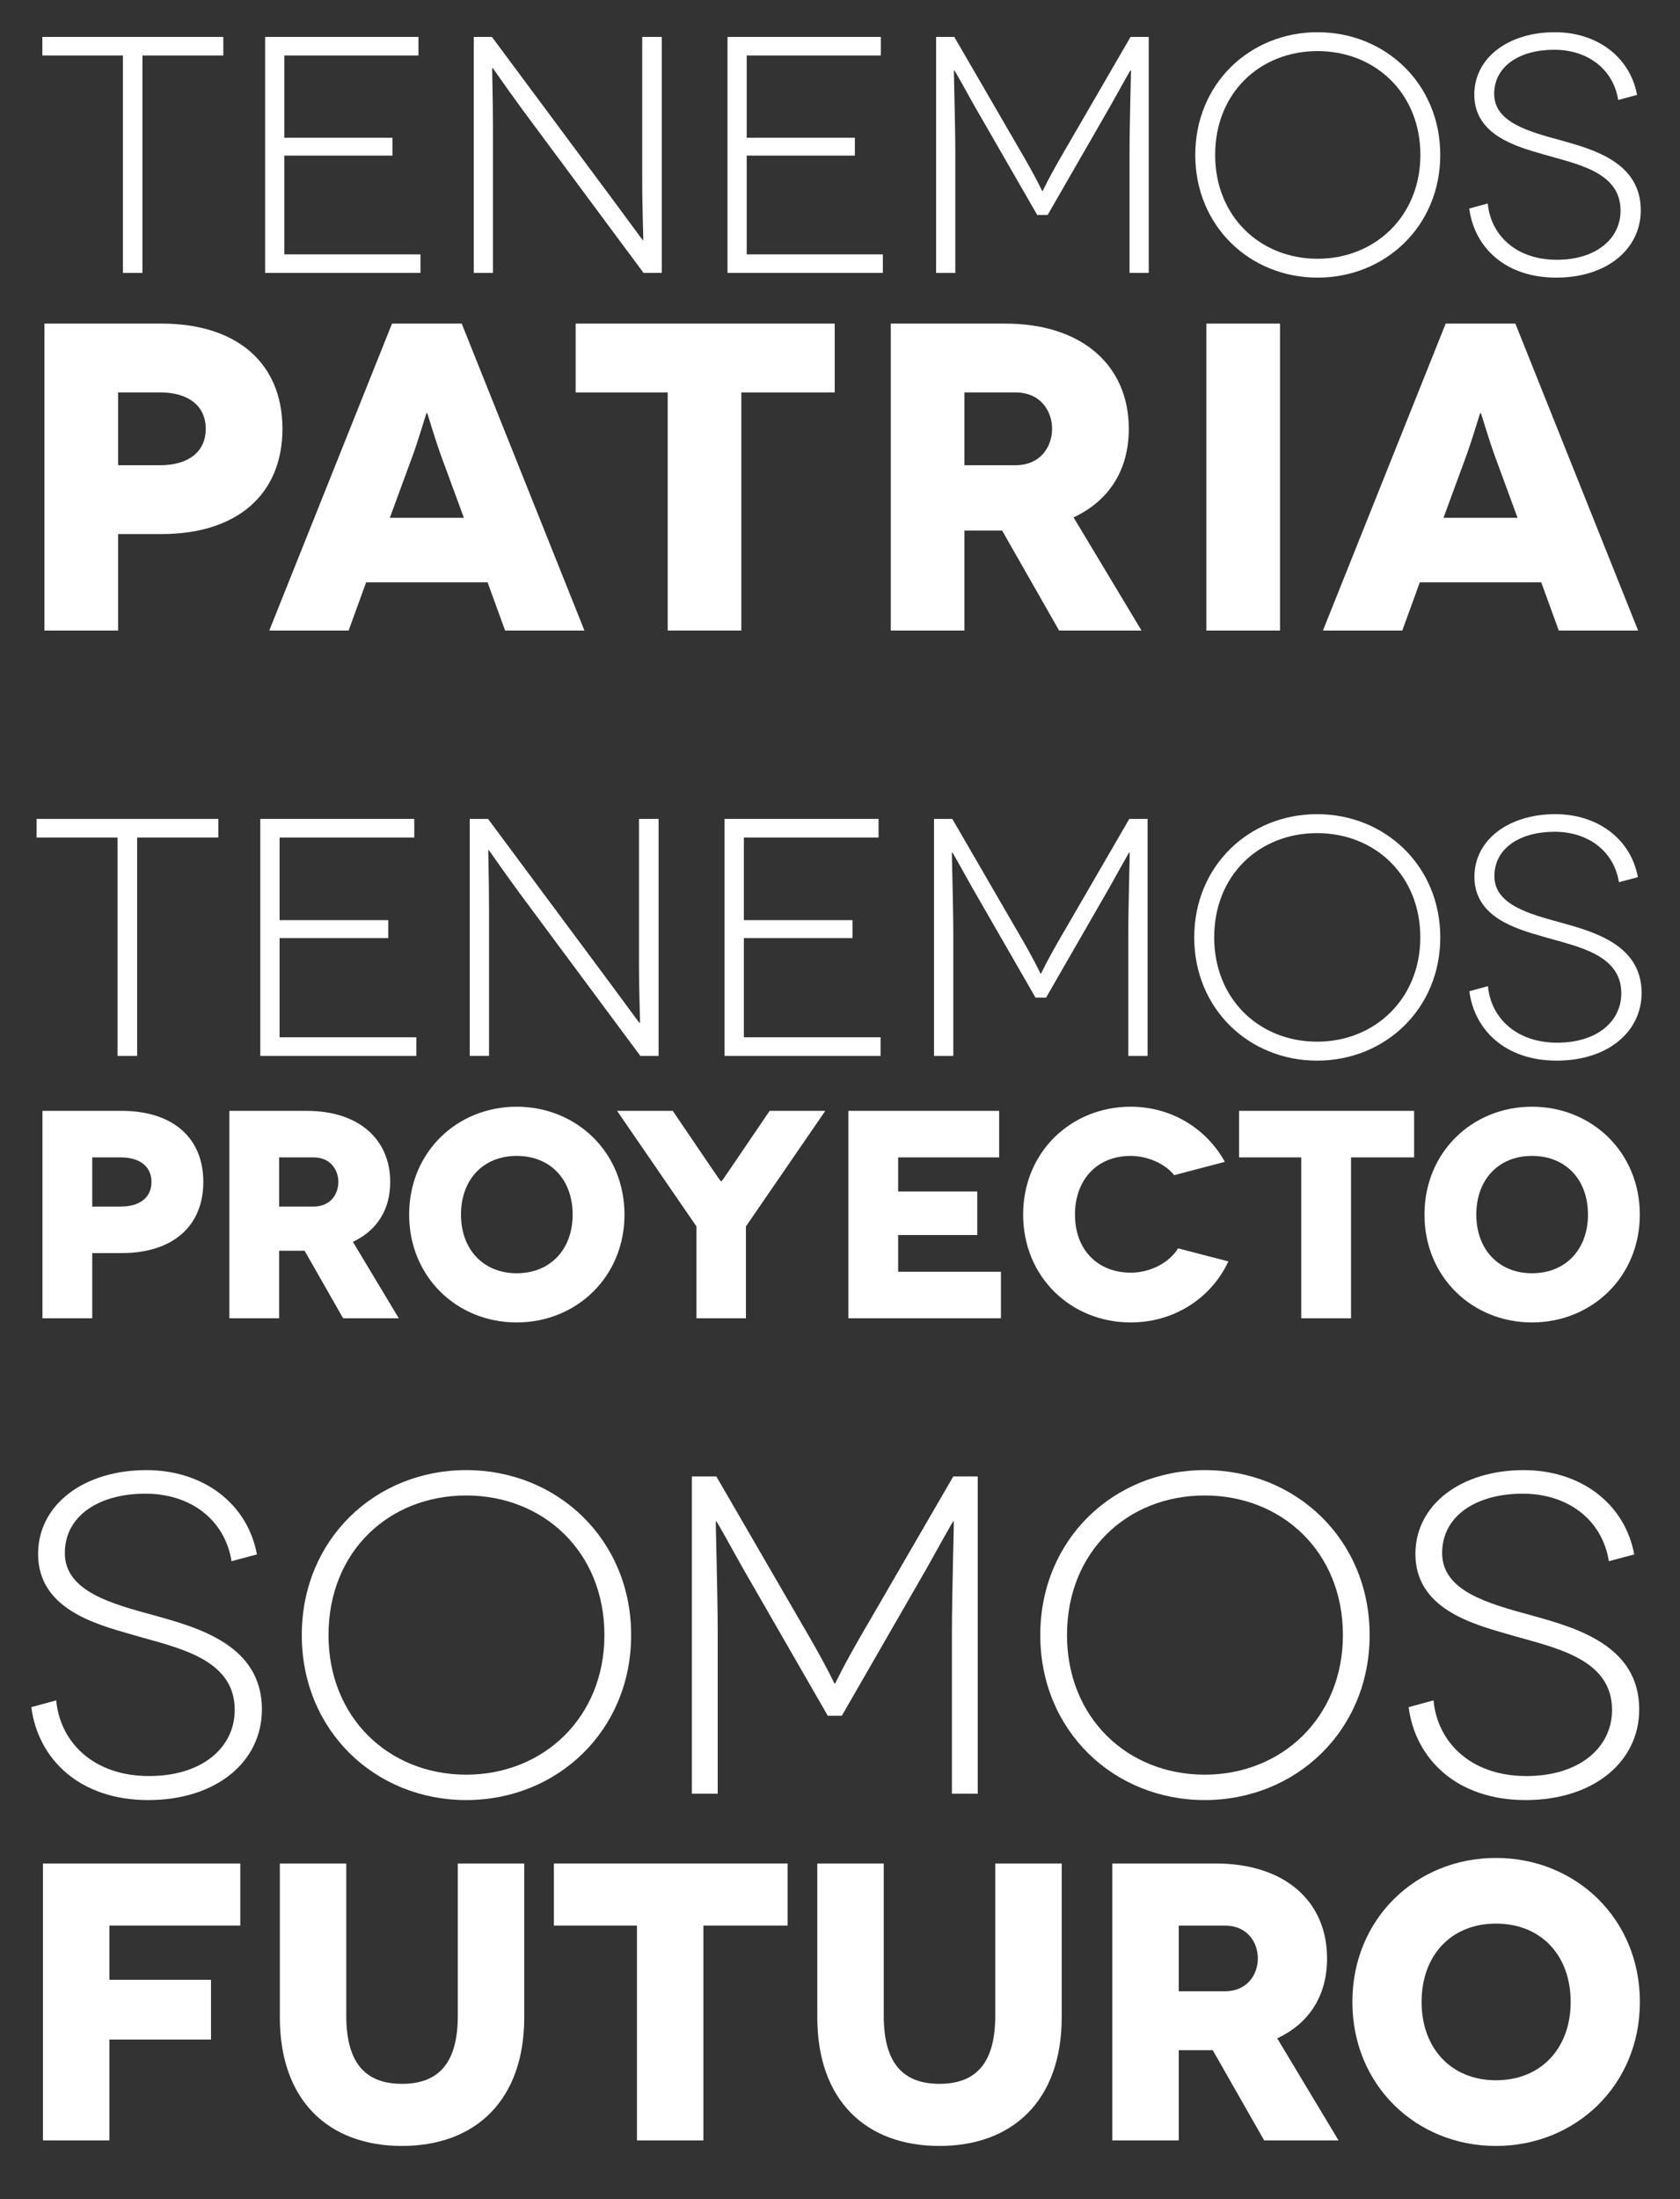 <?xml version="1.0" encoding="utf-8"?>
<!-- Generator: Adobe Illustrator 16.0.0, SVG Export Plug-In . SVG Version: 6.00 Build 0)  -->
<!DOCTYPE svg PUBLIC "-//W3C//DTD SVG 1.1//EN" "http://www.w3.org/Graphics/SVG/1.1/DTD/svg11.dtd">
<svg version="1.1" id="Capa_1" xmlns="http://www.w3.org/2000/svg" xmlns:xlink="http://www.w3.org/1999/xlink" x="0px" y="0px"
	 width="283.594px" height="371.094px" viewBox="0 0 283.594 371.094" enable-background="new 0 0 283.594 371.094"
	 xml:space="preserve">
<rect x="0" y="0" width="283.594" height="371.094" fill="#333333" stroke="none"/>
<g>
	<path fill="#FFFFFF" d="M36.861,138.18v3.143H23.15v36.848h-3.313v-36.848H6.183v-3.143H36.861z"/>
	<path fill="#FFFFFF" d="M70.277,175.028v3.143H43.94v-39.99h25.993v3.143H47.197v13.939h18.338v3.027H47.197v16.738H70.277z"/>
	<path fill="#FFFFFF" d="M111.175,138.18v39.99h-3.084l-20.396-27.479c-3.428-4.686-5.142-7.256-5.198-7.256H82.44
		c-0.058,0,0.114,4.685,0.114,10.397v24.337h-3.256v-39.99h3.084l20.338,27.365c3.143,4.227,5.199,7.084,5.256,7.084h0.058
		c0.058,0-0.171-4.799-0.171-10.17V138.18H111.175z"/>
	<path fill="#FFFFFF" d="M148.646,175.028v3.143H122.31v-39.99h25.995v3.143h-22.739v13.939h18.338v3.027h-18.338v16.738H148.646z"
		/>
	<path fill="#FFFFFF" d="M193.717,138.18v39.99h-3.256v-20.281c0-5.256,0.285-14.053,0.229-14.053h-0.059
		c-0.057,0-1.77,3.084-3.428,6.055l-10.625,18.453h-1.771l-10.625-18.453c-1.658-2.971-3.371-6.055-3.428-6.055h-0.059
		c-0.057,0,0.229,8.797,0.229,14.053v20.281h-3.256v-39.99h3.086l10.568,18.225c3.6,6.112,4.285,7.883,4.342,7.883h0.057
		c0.057,0,0.742-1.771,4.342-7.883l10.568-18.225H193.717z"/>
	<path fill="#FFFFFF" d="M222.332,137.38c11.482,0,20.795,8.741,20.795,20.795s-9.313,20.795-20.795,20.795
		s-20.738-8.741-20.738-20.795S210.85,137.38,222.332,137.38z M222.332,175.771c9.713,0,17.424-7.198,17.424-17.596
		c0-10.512-7.711-17.596-17.424-17.596c-9.77,0-17.367,7.084-17.367,17.596C204.965,168.573,212.563,175.771,222.332,175.771z"/>
	<path fill="#FFFFFF" d="M273.285,148.864c-0.857-5.313-5.256-8.513-10.855-8.513c-5.883,0-10.168,2.8-10.168,7.483
		c0,4.856,5.941,6.398,11.369,7.885c5.541,1.542,13.482,3.77,13.482,11.825c0,6.569-5.713,11.426-14.34,11.426
		s-13.883-5.142-14.74-11.712l3.143-0.856c0.457,5.142,4.57,9.54,11.711,9.54c6.627,0,10.799-3.541,10.799-8.34
		c0-6.627-7.541-7.885-13.141-9.541c-4.57-1.314-11.654-3.256-11.654-10.111c0-6.228,5.77-10.569,13.654-10.569
		c7.141,0,12.74,4.171,13.939,10.626L273.285,148.864z"/>
</g>
<g>
	<path fill="#FFFFFF" d="M39.087,263.436c-1.146-7.113-7.035-11.396-14.53-11.396c-7.878,0-13.613,3.748-13.613,10.02
		c0,6.5,7.954,8.564,15.22,10.553c7.418,2.066,18.048,5.049,18.048,15.832c0,8.795-7.647,15.295-19.196,15.295
		c-11.547,0-18.584-6.883-19.73-15.678l4.206-1.146c0.612,6.883,6.118,12.771,15.678,12.771c8.872,0,14.454-4.742,14.454-11.166
		c0-8.871-10.095-10.555-17.59-12.771c-6.117-1.76-15.602-4.359-15.602-13.537c0-8.336,7.725-14.148,18.279-14.148
		c9.559,0,17.054,5.584,18.66,14.225L39.087,263.436z"/>
	<path fill="#FFFFFF" d="M78.705,248.063c15.371,0,27.837,11.701,27.837,27.838s-12.466,27.838-27.837,27.838
		c-15.373,0-27.762-11.701-27.762-27.838S63.332,248.063,78.705,248.063z M78.705,299.455c13,0,23.324-9.637,23.324-23.555
		c0-14.072-10.324-23.555-23.324-23.555c-13.078,0-23.25,9.482-23.25,23.555C55.455,289.818,65.626,299.455,78.705,299.455z"/>
	<path fill="#FFFFFF" d="M165.049,249.133v53.535h-4.359v-27.15c0-7.035,0.383-18.813,0.307-18.813h-0.076
		c-0.078,0-2.371,4.129-4.59,8.105l-14.225,24.703h-2.371l-14.225-24.703c-2.218-3.977-4.513-8.105-4.589-8.105h-0.076
		c-0.076,0,0.306,11.777,0.306,18.813v27.15h-4.359v-53.535h4.13l14.148,24.396c4.818,8.184,5.735,10.555,5.813,10.555h0.076
		c0.076,0,0.995-2.371,5.813-10.555l14.148-24.396H165.049z"/>
	<path fill="#FFFFFF" d="M203.367,248.063c15.371,0,27.836,11.701,27.836,27.838s-12.465,27.838-27.836,27.838
		c-15.373,0-27.762-11.701-27.762-27.838S187.994,248.063,203.367,248.063z M203.367,299.455c13,0,23.324-9.637,23.324-23.555
		c0-14.072-10.324-23.555-23.324-23.555c-13.078,0-23.25,9.482-23.25,23.555C180.117,289.818,190.289,299.455,203.367,299.455z"/>
	<path fill="#FFFFFF" d="M271.586,263.436c-1.148-7.113-7.037-11.396-14.531-11.396c-7.877,0-13.613,3.748-13.613,10.02
		c0,6.5,7.953,8.564,15.219,10.553c7.418,2.066,18.049,5.049,18.049,15.832c0,8.795-7.646,15.295-19.195,15.295
		s-18.584-6.883-19.73-15.678l4.205-1.146c0.611,6.883,6.119,12.771,15.678,12.771c8.871,0,14.455-4.742,14.455-11.166
		c0-8.871-10.096-10.555-17.59-12.771c-6.119-1.76-15.602-4.359-15.602-13.537c0-8.336,7.725-14.148,18.277-14.148
		c9.561,0,17.055,5.584,18.66,14.225L271.586,263.436z"/>
</g>
<g>
	<path fill="#FFFFFF" d="M37.699,6.233v3.129H24.046v36.69h-3.299V9.362H7.152V6.233H37.699z"/>
	<path fill="#FFFFFF" d="M70.979,42.923v3.129H44.755V6.233h25.882v3.129h-22.64v13.88h18.26v3.015h-18.26v16.667H70.979z"/>
	<path fill="#FFFFFF" d="M111.71,6.233v39.819h-3.072L88.331,18.691c-3.413-4.665-5.119-7.225-5.177-7.225h-0.057
		c-0.057,0,0.114,4.665,0.114,10.353v24.233h-3.243V6.233h3.072l20.251,27.248c3.129,4.209,5.177,7.054,5.233,7.054h0.057
		c0.057,0-0.17-4.778-0.17-10.126V6.233H111.71z"/>
	<path fill="#FFFFFF" d="M149.029,42.923v3.129h-26.223V6.233h25.883v3.129h-22.641v13.88h18.26v3.015h-18.26v16.667H149.029z"/>
	<path fill="#FFFFFF" d="M193.914,6.233v39.819h-3.242V25.858c0-5.233,0.285-13.993,0.229-13.993h-0.059
		c-0.057,0-1.762,3.071-3.412,6.029l-10.58,18.374h-1.764l-10.58-18.374c-1.65-2.958-3.357-6.029-3.414-6.029h-0.057
		c-0.057,0,0.227,8.76,0.227,13.993v20.194h-3.242V6.233h3.072l10.523,18.146c3.584,6.086,4.268,7.85,4.324,7.85h0.057
		c0.057,0,0.738-1.764,4.322-7.85l10.523-18.146H193.914z"/>
	<path fill="#FFFFFF" d="M222.418,5.436c11.434,0,20.705,8.704,20.705,20.707c0,12.002-9.271,20.705-20.705,20.705
		s-20.65-8.703-20.65-20.705C201.768,14.14,210.984,5.436,222.418,5.436z M222.418,43.663c9.67,0,17.35-7.167,17.35-17.52
		c0-10.467-7.68-17.521-17.35-17.521c-9.729,0-17.293,7.055-17.293,17.521C205.125,36.496,212.689,43.663,222.418,43.663z"/>
	<path fill="#FFFFFF" d="M273.162,16.871c-0.854-5.29-5.234-8.476-10.809-8.476c-5.859,0-10.125,2.787-10.125,7.451
		c0,4.836,5.916,6.371,11.32,7.851c5.518,1.536,13.424,3.754,13.424,11.774c0,6.542-5.688,11.377-14.277,11.377
		s-13.824-5.119-14.676-11.661l3.127-0.853c0.455,5.119,4.551,9.499,11.662,9.499c6.6,0,10.752-3.526,10.752-8.305
		c0-6.599-7.51-7.851-13.084-9.5c-4.551-1.309-11.605-3.242-11.605-10.068c0-6.2,5.746-10.524,13.596-10.524
		c7.111,0,12.686,4.153,13.881,10.581L273.162,16.871z"/>
</g>
<g>
	<path fill="#FFFFFF" d="M27.257,54.602c12.727,0,20.421,6.659,20.421,17.758s-7.694,17.758-20.421,17.758h-7.325v16.277H7.501
		V54.602H27.257z M27.035,78.5c4.81,0,7.695-2.293,7.695-6.141s-2.886-6.142-7.695-6.142h-7.103V78.5H27.035z"/>
	<path fill="#FFFFFF" d="M82.304,98.256H61.808l-2.959,8.139H45.457l20.718-51.793h11.765l20.717,51.793H85.263L82.304,98.256z
		 M78.308,87.379l-3.699-10.063c-1.109-2.96-2.441-7.621-2.516-7.621h-0.074c-0.074,0-1.405,4.661-2.516,7.621l-3.699,10.063H78.308
		z"/>
	<path fill="#FFFFFF" d="M140.902,54.602v11.616h-15.76v40.177h-12.43V66.218H97.174V54.602H140.902z"/>
	<path fill="#FFFFFF" d="M178.783,106.395l-9.619-16.87h-6.361v16.87h-12.432V54.602h19.313c13.021,0,20.865,7.104,20.865,17.758
		c0,6.955-3.33,12.134-9.324,14.945l11.469,19.09H178.783z M162.803,78.5h8.582c4.439,0,6.215-3.329,6.215-6.141
		s-1.775-6.142-6.215-6.142h-8.582V78.5z"/>
	<path fill="#FFFFFF" d="M203.643,106.395V54.602h12.43v51.793H203.643z"/>
	<path fill="#FFFFFF" d="M260.17,98.256h-20.496l-2.959,8.139h-13.393l20.719-51.793h11.764l20.717,51.793h-13.393L260.17,98.256z
		 M256.174,87.379l-3.699-10.063c-1.109-2.96-2.441-7.621-2.516-7.621h-0.074c-0.074,0-1.404,4.661-2.516,7.621l-3.699,10.063
		H256.174z"/>
</g>
<g>
	<path fill="#FFFFFF" d="M20.52,187.443c8.601,0,13.801,4.5,13.801,12.002c0,7.5-5.2,12-13.801,12h-4.95v11h-8.4v-35.002H20.52z
		 M20.371,203.594c3.25,0,5.199-1.549,5.199-4.148c0-2.602-1.949-4.15-5.199-4.15H15.57v8.299H20.371z"/>
	<path fill="#FFFFFF" d="M57.919,222.445l-6.501-11.4h-4.3v11.4h-8.4v-35.002h13.051c8.8,0,14.1,4.801,14.1,12.002
		c0,4.699-2.25,8.199-6.3,10.1l7.751,12.9H57.919z M47.119,203.594h5.8c3,0,4.2-2.25,4.2-4.148c0-1.9-1.2-4.15-4.2-4.15h-5.8
		V203.594z"/>
	<path fill="#FFFFFF" d="M87.216,186.744c10.051,0,18.201,7.65,18.201,18.201s-8.15,18.201-18.201,18.201s-18.15-7.65-18.15-18.201
		S77.166,186.744,87.216,186.744z M87.216,214.846c5.701,0,9.451-4.051,9.451-9.9c0-5.9-3.75-9.9-9.451-9.9c-5.65,0-9.4,4-9.4,9.9
		C77.816,210.795,81.566,214.846,87.216,214.846z"/>
	<path fill="#FFFFFF" d="M139.317,187.443l-13.401,19.502v15.5h-8.35v-15.5l-13.401-19.502h9.4l6.351,9.352
		c1,1.5,1.75,2.549,1.801,2.549h0.049c0.051,0,0.801-1.049,1.801-2.549l6.35-9.352H139.317z"/>
	<path fill="#FFFFFF" d="M168.965,214.596v7.85h-25.752v-35.002h25.451v7.852h-17.051v5.75h13.352v7.35h-13.352v6.201H168.965z"/>
	<path fill="#FFFFFF" d="M198.213,198.295c-1.6-2-4.6-3.25-7.35-3.25c-5.801,0-9.402,4.15-9.402,9.9
		c0,6.049,3.951,9.801,9.402,9.801c3.35,0,6.549-1.701,8-4.102l8.5,2.201c-2.9,6.199-9.15,10.301-16.5,10.301
		c-10.051,0-18.152-7.65-18.152-18.201s8.102-18.201,18.152-18.201c6.9,0,12.801,3.699,15.9,9.301L198.213,198.295z"/>
	<path fill="#FFFFFF" d="M238.711,187.443v7.852h-10.65v27.15h-8.4v-27.15h-10.5v-7.852H238.711z"/>
	<path fill="#FFFFFF" d="M258.609,186.744c10.051,0,18.201,7.65,18.201,18.201s-8.15,18.201-18.201,18.201s-18.15-7.65-18.15-18.201
		S248.559,186.744,258.609,186.744z M258.609,214.846c5.701,0,9.451-4.051,9.451-9.9c0-5.9-3.75-9.9-9.451-9.9
		c-5.65,0-9.4,4-9.4,9.9C249.209,210.795,252.959,214.846,258.609,214.846z"/>
</g>
<g>
	<path fill="#FFFFFF" d="M18.464,324.92v9.146h17.156v10.08H18.464v17.023H7.25v-46.73h33.312v10.48H18.464z"/>
	<path fill="#FFFFFF" d="M88.494,314.439v25.969c0,14.02-8.277,21.695-20.627,21.695c-12.418,0-20.629-7.676-20.629-21.695v-25.969
		h11.215v25.701c0,8.012,3.271,11.482,9.414,11.482c6.141,0,9.412-3.471,9.412-11.482v-25.701H88.494z"/>
	<path fill="#FFFFFF" d="M132.956,314.439v10.48h-14.22v36.25h-11.215v-36.25h-14.02v-10.48H132.956z"/>
	<path fill="#FFFFFF" d="M179.221,314.439v25.969c0,14.02-8.279,21.695-20.629,21.695c-12.416,0-20.627-7.676-20.627-21.695v-25.969
		h11.215v25.701c0,8.012,3.271,11.482,9.412,11.482c6.143,0,9.412-3.471,9.412-11.482v-25.701H179.221z"/>
	<path fill="#FFFFFF" d="M213.4,361.17l-8.678-15.221h-5.742v15.221h-11.215v-46.73h17.424c11.75,0,18.826,6.408,18.826,16.021
		c0,6.275-3.004,10.949-8.412,13.484l10.348,17.225H213.4z M198.98,336.002h7.744c4.006,0,5.607-3.004,5.607-5.541
		s-1.602-5.541-5.607-5.541h-7.744V336.002z"/>
	<path fill="#FFFFFF" d="M252.521,313.504c13.42,0,24.301,10.215,24.301,24.301s-10.881,24.299-24.301,24.299
		c-13.418,0-24.232-10.213-24.232-24.299S239.104,313.504,252.521,313.504z M252.521,351.021c7.611,0,12.617-5.406,12.617-13.217
		c0-7.877-5.006-13.219-12.617-13.219c-7.543,0-12.549,5.342-12.549,13.219C239.973,345.615,244.979,351.021,252.521,351.021z"/>
</g>
</svg>
